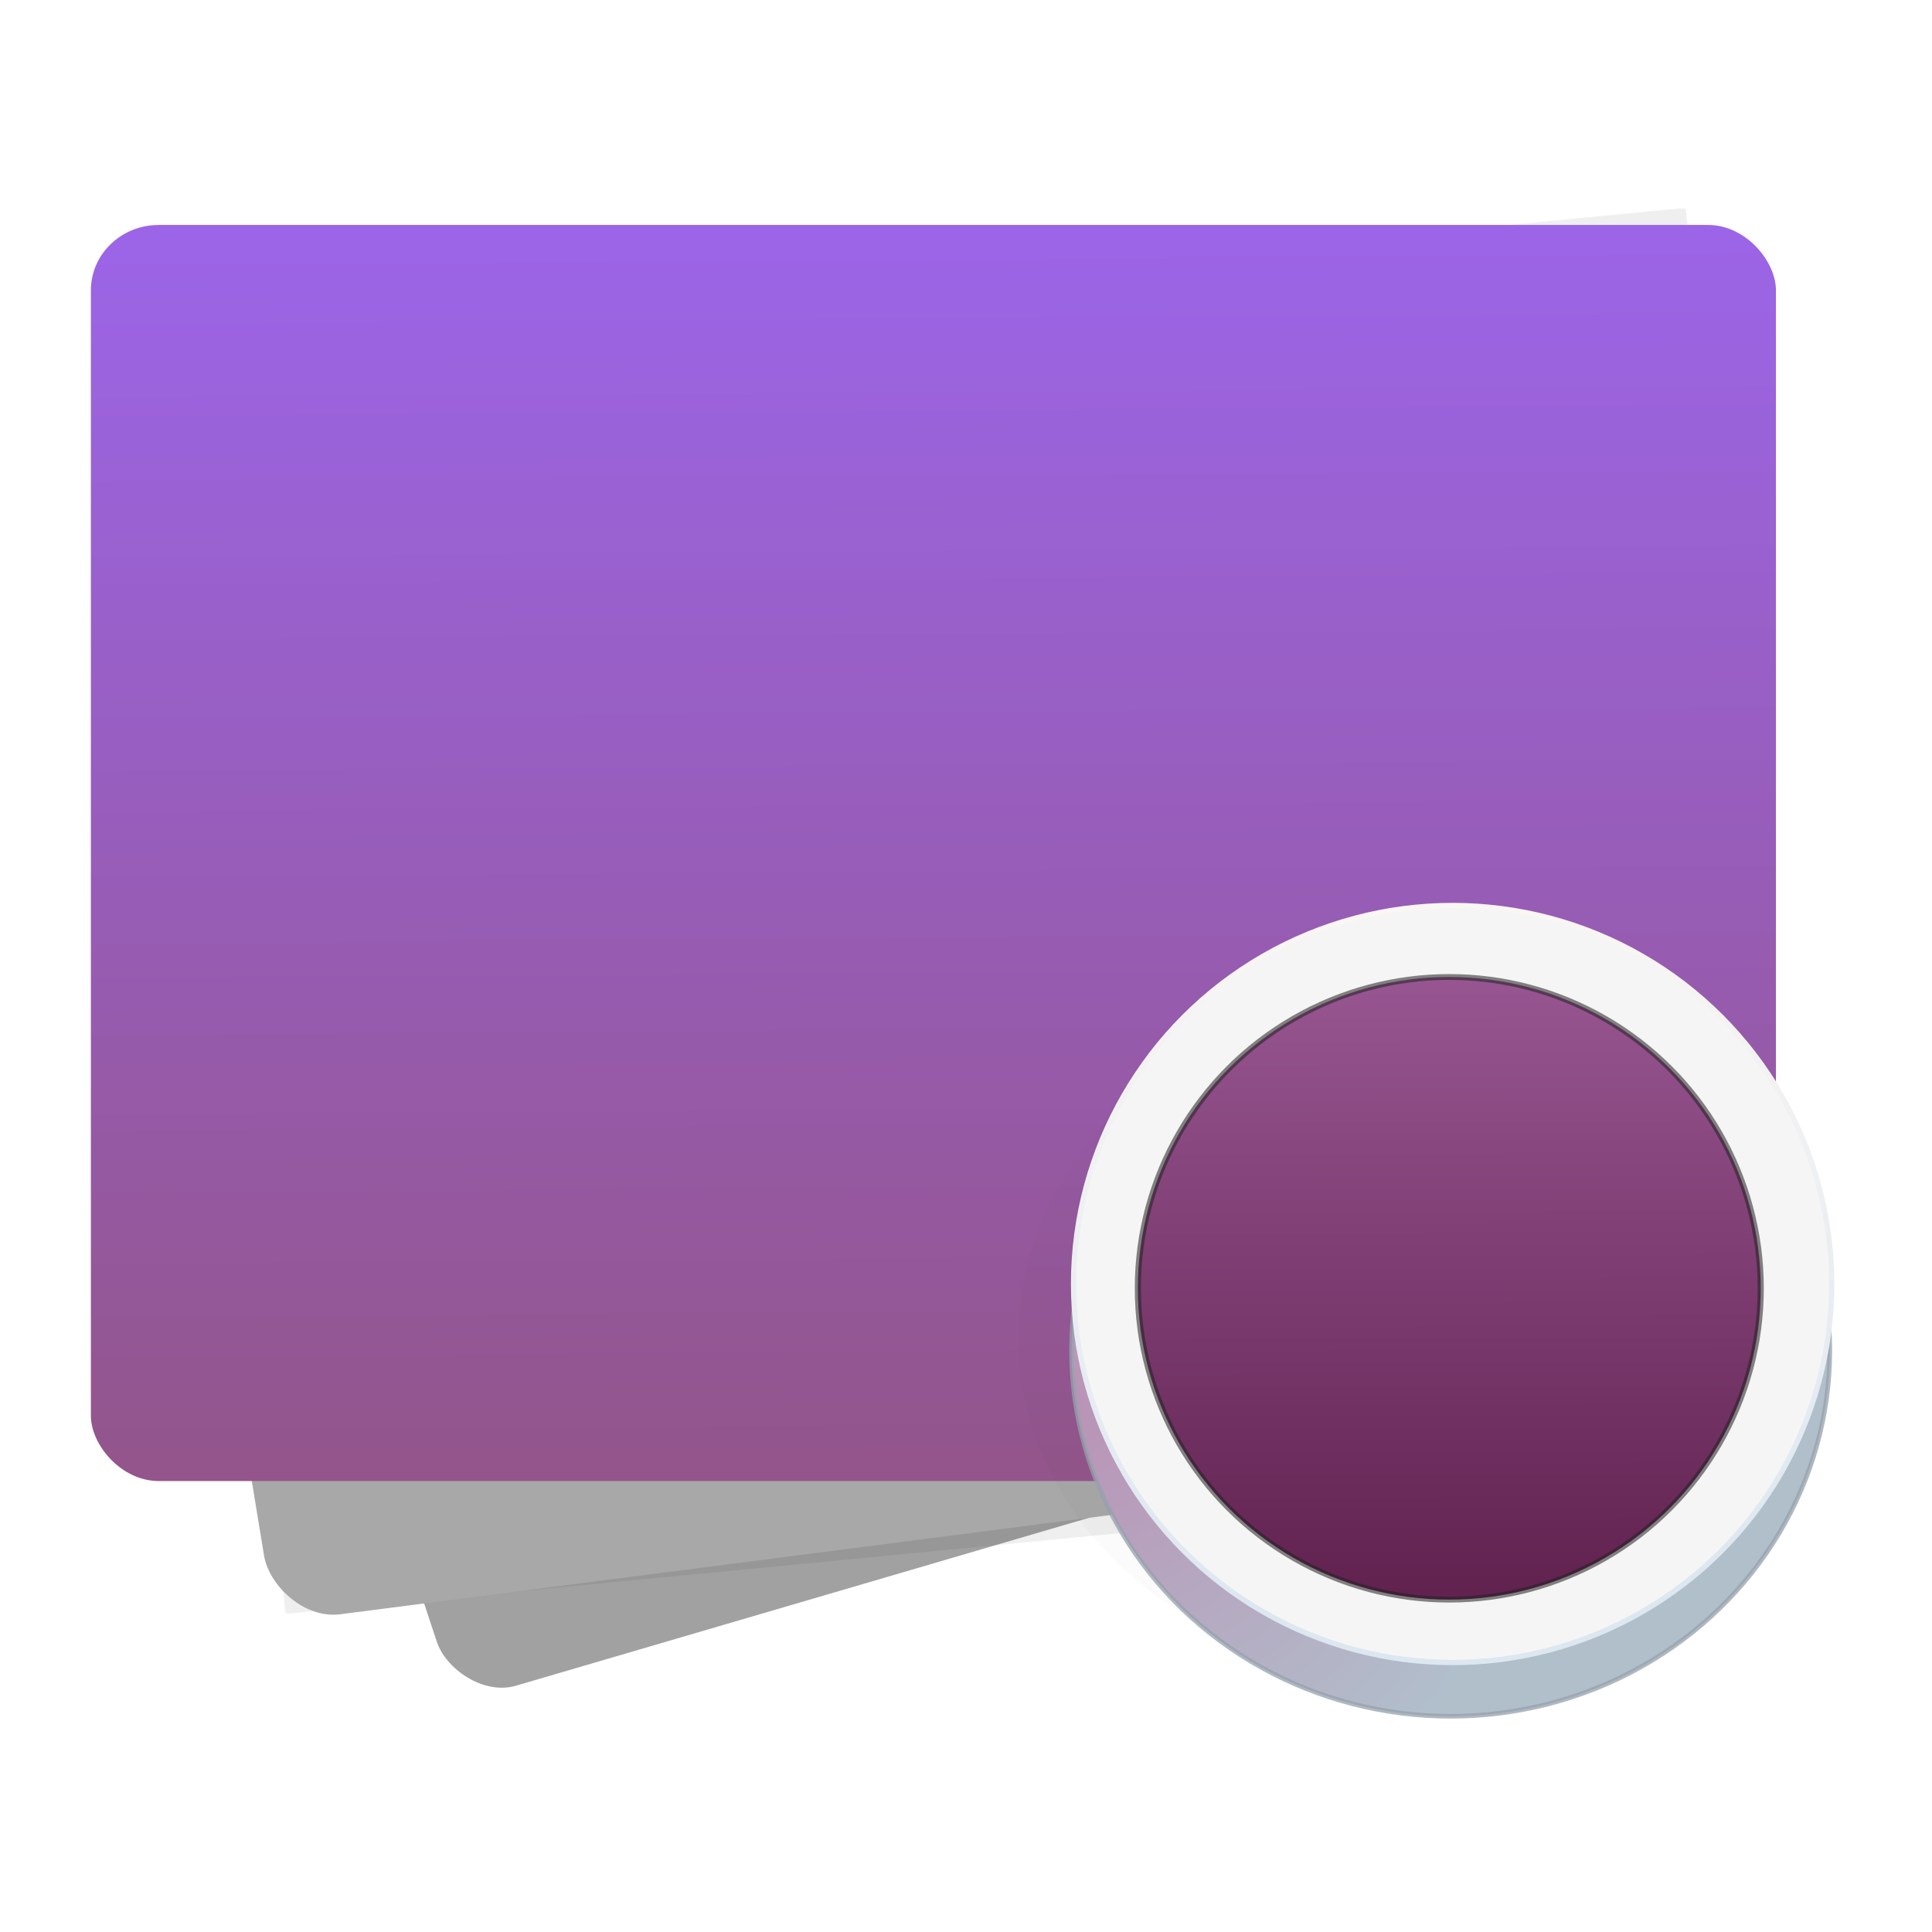 <svg xmlns="http://www.w3.org/2000/svg" xmlns:svg="http://www.w3.org/2000/svg" xmlns:xlink="http://www.w3.org/1999/xlink" id="svg2" width="96" height="96" version="1.1" viewBox="0 0 96 96"><defs id="defs4"><linearGradient id="linearGradient4500"><stop style="stop-color:#171721;stop-opacity:1" id="stop4502" offset="0"/><stop style="stop-color:#0e0f14;stop-opacity:1" id="stop4504" offset="1"/></linearGradient><linearGradient id="linearGradient4531" x1="67.942" x2="67.847" y1="1012.355" y2="963.07" gradientUnits="userSpaceOnUse" xlink:href="#linearGradient4500"/><linearGradient id="linearGradient5701-5" x1="38.851" x2="34.131" y1="41.608" y2="37.81" gradientUnits="userSpaceOnUse" xlink:href="#linearGradient6455-7-3-3-2"/><linearGradient id="linearGradient6455-7-3-3-2"><stop style="stop-color:#fbac9b;stop-opacity:1" id="stop6457-5-1-10-5" offset="0"/><stop style="stop-color:#fcfafc;stop-opacity:1" id="stop6459-8-9-7-0" offset="1"/></linearGradient><linearGradient id="linearGradient5699-5" x1="38.851" x2="34.131" y1="41.608" y2="37.81" gradientUnits="userSpaceOnUse" xlink:href="#linearGradient6413-0-0-0-9"/><linearGradient id="linearGradient6413-0-0-0-9"><stop style="stop-color:#feffff;stop-opacity:1" id="stop6415-1-7-3-8" offset="0"/><stop style="stop-color:#fe70ca;stop-opacity:1" id="stop6417-4-9-2-3" offset="1"/></linearGradient><radialGradient id="radialGradient5697-4" cx="36.491" cy="39.709" r="3.159" fx="36.491" fy="39.709" gradientUnits="userSpaceOnUse" xlink:href="#linearGradient6303-33-0-2-0-0"/><linearGradient id="linearGradient6303-33-0-2-0-0"><stop style="stop-color:#fff;stop-opacity:1" id="stop6305-1-0-2-0-2" offset="0"/><stop style="stop-color:#fff;stop-opacity:0" id="stop6307-5-0-6-1-8" offset="1"/></linearGradient><radialGradient id="radialGradient5695-8" cx="36.491" cy="39.709" r="3.159" fx="36.491" fy="39.709" gradientUnits="userSpaceOnUse" xlink:href="#linearGradient6303-33-0-2-0-0"/><radialGradient id="radialGradient5693-2" cx="36.491" cy="39.709" r="3.159" fx="36.491" fy="39.709" gradientUnits="userSpaceOnUse" xlink:href="#linearGradient6303-33-0-2-0-0"/><radialGradient id="radialGradient5691-8" cx="32.373" cy="31.405" r="3.857" fx="32.373" fy="31.405" gradientTransform="matrix(2.066,0,0,2.066,-34.525,-33.493)" gradientUnits="userSpaceOnUse" xlink:href="#linearGradient6088-6-1-0-06-8"/><linearGradient id="linearGradient6088-6-1-0-06-8"><stop style="stop-color:#ff54d2;stop-opacity:0" id="stop6090-2-0-4-9-4" offset="0"/><stop style="stop-color:#ff54d2;stop-opacity:0" id="stop6257-4-6-1-76-0" offset=".324"/><stop style="stop-color:#ff54d2;stop-opacity:.252" id="stop6255-3-6-7-23-8" offset=".561"/><stop style="stop-color:#ff54d2;stop-opacity:.478" id="stop6092-9-6-8-9-2" offset="1"/></linearGradient><radialGradient id="radialGradient5689-3" cx="32.373" cy="31.405" r="3.857" fx="32.373" fy="31.405" gradientTransform="matrix(2.068,0.554,-0.535,1.996,-17.766,-49.217)" gradientUnits="userSpaceOnUse" xlink:href="#linearGradient6191-8-3-4-5-4"/><linearGradient id="linearGradient6191-8-3-4-5-4"><stop style="stop-color:#fff;stop-opacity:0" id="stop6193-75-7-6-4-2" offset="0"/><stop style="stop-color:#fff;stop-opacity:0" id="stop6197-3-4-1-4-8" offset=".405"/><stop style="stop-color:#fff;stop-opacity:.478" id="stop6195-7-2-5-7-8" offset="1"/></linearGradient><radialGradient id="radialGradient5687-9" cx="32.373" cy="31.405" r="3.857" fx="32.373" fy="31.405" gradientTransform="matrix(2.068,0.554,-0.535,1.996,-17.766,-49.217)" gradientUnits="userSpaceOnUse" xlink:href="#linearGradient6191-8-3-4-5-4"/><radialGradient id="radialGradient5685-6" cx="32.373" cy="31.405" r="3.857" fx="32.373" fy="31.405" gradientTransform="matrix(2.068,0.554,-0.535,1.996,-17.766,-49.217)" gradientUnits="userSpaceOnUse" xlink:href="#linearGradient6191-8-3-4-5-4"/><linearGradient id="linearGradient5713-5" x1="68.313" x2="68.313" y1="52.925" y2="65.922" gradientTransform="matrix(0.054,0,0,0.041,32.383,32.929)" gradientUnits="userSpaceOnUse" xlink:href="#linearGradient6303-33-0-2-0-0"/><linearGradient id="linearGradient5735-1" x1="92.696" x2="92.696" y1="16.555" y2="48.984" gradientUnits="userSpaceOnUse" xlink:href="#linearGradient4316-4-6-6-4-5-1"/><linearGradient id="linearGradient4316-4-6-6-4-5-1"><stop style="stop-color:#fff;stop-opacity:1" id="stop4318-4-4-6-5-3-0" offset="0"/><stop style="stop-color:#fff;stop-opacity:.235" id="stop4320-2-2-6-59-35-1" offset=".338"/><stop style="stop-color:#fff;stop-opacity:.157" id="stop4322-4-5-5-0-1-8" offset=".62"/><stop style="stop-color:#fff;stop-opacity:.392" id="stop4324-4-1-5-5-42-0" offset="1"/></linearGradient><radialGradient id="radialGradient5679-1" cx="32.373" cy="31.405" r="3.857" fx="32.373" fy="31.405" gradientTransform="matrix(2.066,0,0,2.066,-34.525,-33.493)" gradientUnits="userSpaceOnUse" xlink:href="#linearGradient6088-74-4-8-8"/><linearGradient id="linearGradient6088-74-4-8-8"><stop style="stop-color:#ff54d2;stop-opacity:0" id="stop6090-5-66-7-7" offset="0"/><stop style="stop-color:#f62b68;stop-opacity:1" id="stop6257-5-4-6-4" offset=".324"/><stop style="stop-color:#ff0105;stop-opacity:1" id="stop6255-6-7-9-7" offset=".561"/><stop style="stop-color:#ff54d2;stop-opacity:.478" id="stop6092-0-22-2-1" offset="1"/></linearGradient><radialGradient id="radialGradient5720-8" cx="95.838" cy="95.388" r="9.498" fx="95.838" fy="95.388" gradientTransform="matrix(0.196,-2.9157311e-8,2.7395628e-8,0.184,17.229,18.403)" gradientUnits="userSpaceOnUse" xlink:href="#linearGradient4278-3-5-5-9"/><linearGradient id="linearGradient4278-3-5-5-9"><stop style="stop-color:#000;stop-opacity:0" id="stop4280-6-90-6-3" offset="0"/><stop style="stop-color:#000;stop-opacity:0" id="stop4286-1-9-5-7" offset=".5"/><stop style="stop-color:#000;stop-opacity:1" id="stop4282-24-4-0-5" offset="1"/></linearGradient><radialGradient id="radialGradient5723-3" cx="23.896" cy="3.99" r="20.397" gradientTransform="matrix(0,0.234,-0.309,0,37.234,28.25)" gradientUnits="userSpaceOnUse" xlink:href="#linearGradient2867-449-88-871-390-598-476-591-434-148-57-177-691-4-22-1-2"/><linearGradient id="linearGradient2867-449-88-871-390-598-476-591-434-148-57-177-691-4-22-1-2"><stop style="stop-color:#612f91;stop-opacity:1" id="stop7191-4-6-8-8" offset="0"/><stop style="stop-color:#1a4aa2;stop-opacity:1" id="stop7197-2-8-6-5" offset="1"/></linearGradient><linearGradient id="linearGradient5726-9" x1="7.078" x2="7.078" y1="3.082" y2="45.369" gradientTransform="matrix(0.098,0,0,0.098,33.643,33.643)" gradientUnits="userSpaceOnUse" xlink:href="#linearGradient3087-408-5-3-7-9"/><linearGradient id="linearGradient3087-408-5-3-7-9" x1="7.078" x2="7.078" y1="3.082" y2="45.369" gradientTransform="matrix(0.221,0,0,0.221,6.693,6.693)" gradientUnits="userSpaceOnUse"><stop style="stop-color:#170418;stop-opacity:1" id="stop7201-5-71-3-5" offset="0"/><stop style="stop-color:#50386b;stop-opacity:1" id="stop7203-2-8-8-5" offset="1"/></linearGradient><radialGradient id="radialGradient5731-0" cx="32" cy="21.239" r="10.498" fx="32" fy="21.239" gradientTransform="matrix(0,0.673,-1.551,0,68.944,10.851)" gradientUnits="userSpaceOnUse" xlink:href="#linearGradient6042-1-7-8-8"/><linearGradient id="linearGradient6042-1-7-8-8"><stop style="stop-color:#07132d;stop-opacity:1" id="stop6044-9-6-3-6" offset="0"/><stop style="stop-color:#425479;stop-opacity:1" id="stop6046-9-5-1-2" offset="1"/></linearGradient><radialGradient id="radialGradient5441-6" cx="91.35" cy="16.448" r="15.639" fx="91.35" fy="16.448" gradientTransform="matrix(0,1.98,-1.98,0,123.923,-164.462)" gradientUnits="userSpaceOnUse" xlink:href="#linearGradient4507-6-5-9-8"/><linearGradient id="linearGradient4507-6-5-9-8"><stop style="stop-color:#2d3955;stop-opacity:1" id="stop4509-3-8-8-5" offset="0"/><stop style="stop-color:#2b3853;stop-opacity:1" id="stop5959-4-45-4-7" offset=".725"/><stop style="stop-color:#192640;stop-opacity:1" id="stop5961-1-7-2-5" offset=".75"/><stop style="stop-color:#08142e;stop-opacity:1" id="stop4511-1-0-8-9" offset="1"/></linearGradient><linearGradient id="linearGradient5407-1" x1="91.566" x2="91.566" y1="16.543" y2="48.631" gradientUnits="userSpaceOnUse" xlink:href="#linearGradient4220-7-2-0-5"/><linearGradient id="linearGradient4220-7-2-0-5"><stop style="stop-color:#7a8498;stop-opacity:1" id="stop4222-7-5-5-4" offset="0"/><stop style="stop-color:#34405c;stop-opacity:1" id="stop4224-0-5-2-0" offset="1"/></linearGradient><linearGradient id="linearGradient5397-1" x1="51.2" x2="51.2" y1="8.114" y2="56.115" gradientTransform="matrix(0.375,0,0,0.375,16.757,24)" gradientUnits="userSpaceOnUse" xlink:href="#linearGradient4164-9-2-4"/><linearGradient id="linearGradient4164-9-2-4"><stop style="stop-color:#b6b6b6;stop-opacity:1" id="stop4166-3-2-5" offset="0"/><stop style="stop-color:#a4a4a4;stop-opacity:1" id="stop4216-6-7-6" offset=".331"/><stop style="stop-color:#c5c5c5;stop-opacity:1" id="stop4168-0-3-8" offset="1"/></linearGradient><linearGradient id="linearGradient5400-4" x1="71.204" x2="71.204" y1="15.369" y2="40.496" gradientTransform="matrix(0.788,0,0,0.788,-20.858,14.048)" gradientUnits="userSpaceOnUse" xlink:href="#linearGradient4806-2-9-2"/><linearGradient id="linearGradient4806-2-9-2"><stop style="stop-color:#fff;stop-opacity:1" id="stop4808-4-6-7" offset="0"/><stop style="stop-color:#fff;stop-opacity:.235" id="stop4810-0-9-3" offset=".424"/><stop style="stop-color:#fff;stop-opacity:.157" id="stop4812-8-7-9" offset=".821"/><stop style="stop-color:#fff;stop-opacity:.392" id="stop4814-0-7-4" offset="1"/></linearGradient><radialGradient id="radialGradient6657" cx="23.896" cy="3.99" r="20.397" fx="23.896" fy="3.99" gradientTransform="matrix(0,1.479,-1.953,0,43.792,-10.071)" gradientUnits="userSpaceOnUse" xlink:href="#radialGradient3093-0-3-6-6-0-8"/><radialGradient id="radialGradient3093-0-3-6-6-0-8" cx="23.896" cy="3.99" r="20.397" gradientTransform="matrix(0,1.232,-1.626,0,18.487,-28.722)" gradientUnits="userSpaceOnUse"><stop style="stop-color:#fff;stop-opacity:1" id="stop3244-9-33-7-0-9-5-0" offset="0"/><stop style="stop-color:#ddd;stop-opacity:1" id="stop3246-3-5-0-8-5-0-0" offset=".262"/><stop style="stop-color:#abacae;stop-opacity:1" id="stop3248-1-7-8-8-1-0-6" offset=".661"/><stop style="stop-color:#89898b;stop-opacity:1" id="stop3250-9-3-0-5-1-2-1" offset="1"/></radialGradient><radialGradient id="radialGradient3169-1" cx="62.625" cy="4.625" r="10.625" gradientTransform="matrix(0.941,0,0,0.235,-22.941,44.412)" gradientUnits="userSpaceOnUse" xlink:href="#radialGradient3109-3"/><radialGradient id="radialGradient3109-3" cx="62.625" cy="4.625" r="10.625" gradientTransform="matrix(1.129,0,0,0.282,-58.729,19.694)" gradientUnits="userSpaceOnUse"><stop style="stop-color:#000;stop-opacity:1" id="stop8840-3-7" offset="0"/><stop style="stop-color:#000;stop-opacity:0" id="stop8842-5-0" offset="1"/></radialGradient><linearGradient id="linearGradient6598-5" x1="-184.924" x2="-175.253" y1="113.979" y2="88.801" gradientTransform="matrix(0.151,0,0,0.152,40.329,20.187)" gradientUnits="userSpaceOnUse" xlink:href="#linearGradient4574-39-1"/><linearGradient id="linearGradient4574-39-1"><stop style="stop-color:#7a0f01;stop-opacity:1" id="stop4576-75-8" offset="0"/><stop style="stop-color:#d31807;stop-opacity:1" id="stop4578-96-3" offset="1"/></linearGradient><linearGradient id="linearGradient4478-4-9" x1="-211.289" x2="-208.497" y1="88.75" y2="75.191" gradientUnits="userSpaceOnUse" xlink:href="#linearGradient4470-86-9"/><linearGradient id="linearGradient4470-86-9"><stop style="stop-color:#ec4502;stop-opacity:1" id="stop4472-0-4" offset="0"/><stop style="stop-color:#fe7617;stop-opacity:1" id="stop4474-9-9" offset="1"/></linearGradient><linearGradient id="linearGradient6785" x1="-107.456" x2="-107.456" y1="-37.385" y2="38.561" gradientTransform="matrix(0.237,0,0,0.239,54.815,17.242)" gradientUnits="userSpaceOnUse" xlink:href="#linearGradient3871-6-7"/><linearGradient id="linearGradient3871-6-7"><stop style="stop-color:#0b85e9;stop-opacity:1" id="stop3873-3-2" offset="0"/><stop style="stop-color:#69d1ef;stop-opacity:1" id="stop3875-4-0" offset="1"/></linearGradient><linearGradient id="linearGradient6790" x1="-96.557" x2="-96.557" y1="110.925" y2="39.992" gradientTransform="matrix(0.237,0,0,0.239,54.815,17.242)" gradientUnits="userSpaceOnUse" xlink:href="#linearGradient3825-5-8-9"/><linearGradient id="linearGradient3825-5-8-9"><stop style="stop-color:#e89c42;stop-opacity:1" id="stop3827-2-3-55" offset="0"/><stop style="stop-color:#faca67;stop-opacity:1" id="stop3829-5-0-1" offset="1"/></linearGradient><linearGradient id="linearGradient3174-3" x1="24" x2="24" y1="5.564" y2="43" gradientTransform="matrix(1.054,0,0,0.838,-1.297,5.892)" gradientUnits="userSpaceOnUse" xlink:href="#linearGradient3977-7-61"/><linearGradient id="linearGradient3977-7-61"><stop style="stop-color:#fff;stop-opacity:1" id="stop3979-6-49" offset="0"/><stop style="stop-color:#fff;stop-opacity:.235" id="stop3981-3-78" offset=".036"/><stop style="stop-color:#fff;stop-opacity:.157" id="stop3983-8-86" offset=".951"/><stop style="stop-color:#fff;stop-opacity:.392" id="stop3985-2-07" offset="1"/></linearGradient><linearGradient id="linearGradient3182-6" x1="25.132" x2="25.132" y1=".985" y2="47.013" gradientTransform="matrix(1.143,0,0,0.695,-3.429,8.246)" gradientUnits="userSpaceOnUse" xlink:href="#linearGradient3600-9-51"/><linearGradient id="linearGradient3600-9-51"><stop style="stop-color:#f4f4f4;stop-opacity:1" id="stop3602-0-0" offset="0"/><stop style="stop-color:#dbdbdb;stop-opacity:1" id="stop3604-9-04" offset="1"/></linearGradient><linearGradient id="linearGradient3185-6" x1="-76.835" x2="-76.844" y1="6.681" y2="52.888" gradientTransform="matrix(0.997,5.6082336e-4,2.043022e-4,0.717,121.087,4.843)" gradientUnits="userSpaceOnUse" xlink:href="#linearGradient4623-7-15"/><linearGradient id="linearGradient4623-7-15"><stop style="stop-color:#000;stop-opacity:.271" id="stop4625-3-7" offset="0"/><stop style="stop-color:#000;stop-opacity:.368" id="stop4627-1-42" offset="1"/></linearGradient><linearGradient id="linearGradient3188-3" x1="24" x2="24" y1="5.564" y2="43" gradientTransform="matrix(0.994,0.265,-0.209,0.775,5.163,-0.968)" gradientUnits="userSpaceOnUse" xlink:href="#linearGradient3977-7-61"/><linearGradient id="linearGradient3192-0" x1="25.132" x2="25.132" y1=".985" y2="47.013" gradientTransform="matrix(1.079,0.288,-0.174,0.645,2.543,0.63)" gradientUnits="userSpaceOnUse" xlink:href="#linearGradient3600-9-51"/><linearGradient id="linearGradient3195-4" x1="-76.835" x2="-76.844" y1="6.681" y2="52.888" gradientTransform="matrix(0.942,0.252,-0.179,0.666,121.044,28.818)" gradientUnits="userSpaceOnUse" xlink:href="#linearGradient4623-7-15"/><radialGradient id="radialGradient3814" cx="19.534" cy="40.43" r="23.93" fx="19.534" fy="40.43" gradientTransform="matrix(0.927,0,0,0.063,4.098,40.466)" gradientUnits="userSpaceOnUse" xlink:href="#linearGradient4623-7-15"/><filter id="filter4604" style="color-interpolation-filters:sRGB"/><filter id="filter4606" style="color-interpolation-filters:sRGB"><feBlend id="feBlend4608" in2="SourceGraphic" mode="normal"/></filter><linearGradient id="linearGradient4451"><stop style="stop-color:#dde7f0;stop-opacity:1" id="stop4453" offset="0"/><stop style="stop-color:#faf6f3;stop-opacity:1" id="stop4455" offset="1"/></linearGradient><linearGradient id="linearGradient4545"><stop style="stop-color:#3d3d3d;stop-opacity:0" id="stop4547" offset="0"/><stop style="stop-color:#373d40;stop-opacity:.599" id="stop4551" offset="1"/></linearGradient><linearGradient id="linearGradient3924-1"><stop style="stop-color:#fff;stop-opacity:1" id="stop3926-3" offset="0"/><stop style="stop-color:#fff;stop-opacity:.235" id="stop3928-91" offset=".063"/><stop style="stop-color:#fff;stop-opacity:.157" id="stop3930-6" offset=".951"/><stop style="stop-color:#fff;stop-opacity:.392" id="stop3932-6" offset="1"/></linearGradient><linearGradient id="linearGradient27416-1-2-2"><stop style="stop-color:#55c1ec;stop-opacity:1" id="stop27420-2-0-2" offset="0"/><stop style="stop-color:#3689e6;stop-opacity:1" id="stop27422-3-5-1" offset="1"/></linearGradient><linearGradient id="linearGradient4632-92-3-0-8-1-6"><stop style="stop-color:#fafafa;stop-opacity:1" id="stop4634-68-8-0-2-9-1" offset="0"/><stop style="stop-color:#e1e1e1;stop-opacity:1" id="stop4636-8-21-7-1-4-9" offset="1"/></linearGradient><radialGradient id="radialGradient3013" cx="4.993" cy="43.5" r="2.5" fx="4.993" fy="43.5" gradientTransform="matrix(2.004,0,0,1.4,27.988,-17.4)" gradientUnits="userSpaceOnUse" xlink:href="#linearGradient3688-166-749"/><linearGradient id="linearGradient3688-166-749"><stop style="stop-color:#181818;stop-opacity:1" id="stop2883" offset="0"/><stop style="stop-color:#181818;stop-opacity:0" id="stop2885" offset="1"/></linearGradient><radialGradient id="radialGradient3015" cx="4.993" cy="43.5" r="2.5" fx="4.993" fy="43.5" gradientTransform="matrix(2.004,0,0,1.4,-20.012,-104.4)" gradientUnits="userSpaceOnUse" xlink:href="#linearGradient3688-166-749"/><linearGradient id="linearGradient3702-501-757"><stop style="stop-color:#181818;stop-opacity:0" id="stop2895" offset="0"/><stop style="stop-color:#181818;stop-opacity:1" id="stop2897" offset=".5"/><stop style="stop-color:#181818;stop-opacity:0" id="stop2899" offset="1"/></linearGradient><linearGradient id="linearGradient4387" x1="25.058" x2="25.058" y1="47.028" y2="39.999" gradientUnits="userSpaceOnUse" xlink:href="#linearGradient3702-501-757"/><linearGradient id="linearGradient4011-9-9-70-61-7"><stop style="stop-color:#fff;stop-opacity:1" id="stop4013-5-4-3-8-3" offset="0"/><stop id="stop4015-1-5-70-9-5" offset=".508" style="stop-color:#fff;stop-opacity:.235"/><stop style="stop-color:#fff;stop-opacity:.157" id="stop4017-7-0-13-0-1" offset=".835"/><stop style="stop-color:#fff;stop-opacity:.392" id="stop4019-1-12-7-0-7" offset="1"/></linearGradient><linearGradient id="linearGradient4215-8-4-07-7"><stop id="stop4217-1-2-1-2" offset="0" style="stop-color:#e9e9e9;stop-opacity:1"/><stop id="stop4219-3-4-0-96" offset="1" style="stop-color:#fff;stop-opacity:1"/></linearGradient><radialGradient id="radialGradient3339-1-4" cx="4.993" cy="43.5" r="2.5" fx="4.993" fy="43.5" gradientTransform="matrix(2.004,0,0,1.4,-20.012,-104.4)" gradientUnits="userSpaceOnUse" xlink:href="#linearGradient3688-166-749"/><radialGradient id="radialGradient3337-2-2" cx="4.993" cy="43.5" r="2.5" fx="4.993" fy="43.5" gradientTransform="matrix(2.004,0,0,1.4,27.988,-17.4)" gradientUnits="userSpaceOnUse" xlink:href="#linearGradient3688-166-749"/><linearGradient id="linearGradient3818" x1="30.271" x2="30.271" y1="10.029" y2="55.053" gradientTransform="matrix(1.111,0,0,1.25,-96.573,-8.818)" gradientUnits="userSpaceOnUse" xlink:href="#linearGradient27416-1-2-2"/><linearGradient id="linearGradient3822" x1="24" x2="24" y1="5" y2="43" gradientTransform="matrix(1.432,0,0,1.436,-95.395,-3.289)" gradientUnits="userSpaceOnUse" xlink:href="#linearGradient3924-1"/><radialGradient id="radialGradient3826" cx="32" cy="4.342" r="27.5" fx="32" fy="4.342" gradientTransform="matrix(1.0056172e-8,2.31,-2.31,1.0056172e-8,-50.986,-69.904)" gradientUnits="userSpaceOnUse" xlink:href="#linearGradient4632-92-3-0-8-1-6"/><linearGradient id="linearGradient4722"><stop style="stop-color:#f8917e;stop-opacity:1" id="stop4724" offset="0"/><stop style="stop-color:#f60;stop-opacity:1" id="stop4728" offset="1"/></linearGradient><linearGradient id="linearGradient4168"><stop id="stop4170" offset="0" style="stop-color:#f8b17e;stop-opacity:1"/><stop id="stop4172" offset=".232" style="stop-color:#e35d4f;stop-opacity:1"/><stop id="stop4174" offset=".591" style="stop-color:#c6262e;stop-opacity:1"/><stop id="stop4176" offset="1" style="stop-color:#690b54;stop-opacity:1"/></linearGradient><linearGradient id="linearGradient3957"><stop id="stop3959" offset="0" style="stop-color:#fff;stop-opacity:1"/><stop id="stop3961" offset="1" style="stop-color:#c1c1c1;stop-opacity:1"/></linearGradient><linearGradient id="linearGradient2867-449-88-871-390-598-476-591-434-148-57-177-3-8"><stop id="stop3750-8-9" offset="0" style="stop-color:#90dbec;stop-opacity:1"/><stop id="stop3752-3-2" offset=".262" style="stop-color:#42baea;stop-opacity:1"/><stop id="stop3754-7-2" offset=".705" style="stop-color:#3689e6;stop-opacity:1"/><stop id="stop3756-9-3" offset="1" style="stop-color:#2b63a0;stop-opacity:1"/></linearGradient><linearGradient id="linearGradient3820-7-2-1"><stop id="stop3822-2-6-3" offset="0" style="stop-color:#3d3d3d;stop-opacity:1"/><stop id="stop3864-8-7-7" offset=".5" style="stop-color:#686868;stop-opacity:.498"/><stop id="stop3824-1-2-5" offset="1" style="stop-color:#686868;stop-opacity:0"/></linearGradient><linearGradient id="linearGradient3012" x1="71.204" x2="71.204" y1="6.238" y2="44.341" gradientTransform="matrix(1.054,0,0,1.054,-51.611,-2.728)" gradientUnits="userSpaceOnUse" xlink:href="#linearGradient4011-9-9-70-61-7"/><radialGradient id="radialGradient3015-1" cx="3.972" cy="8.45" r="20" fx="3.972" fy="8.45" gradientTransform="matrix(0,2.499,-2.643,-6.8014435e-8,46.337,-12.18)" gradientUnits="userSpaceOnUse" xlink:href="#linearGradient2867-449-88-871-390-598-476-591-434-148-57-177-3-8"/><radialGradient id="radialGradient3018" cx="99.157" cy="186.171" r="62.769" fx="99.157" fy="186.171" gradientTransform="matrix(0.35,0,0,0.322,-11.361,-34.129)" gradientUnits="userSpaceOnUse" xlink:href="#linearGradient3820-7-2-1"/><linearGradient id="linearGradient3951" x1="27.925" x2="33.448" y1="15.149" y2="22.986" gradientTransform="matrix(0.999,-0.043,0.043,0.999,19.058,5.814)" gradientUnits="userSpaceOnUse" xlink:href="#linearGradient4168"/><linearGradient id="linearGradient3963" x1="24" x2="24" y1="22" y2="26" gradientUnits="userSpaceOnUse" xlink:href="#linearGradient3957"/><linearGradient id="linearGradient3963-7" x1="21.014" x2="22.806" y1="25.434" y2="27.344" gradientTransform="translate(14.202,2.769)" gradientUnits="userSpaceOnUse" xlink:href="#linearGradient3957"/><linearGradient id="linearGradient3951-4" x1="27.925" x2="33.448" y1="15.149" y2="22.986" gradientTransform="matrix(-0.019,1,1,0.019,0.456,-0.549)" gradientUnits="userSpaceOnUse" xlink:href="#linearGradient4168"/><linearGradient id="linearGradient3951-2" x1="27.925" x2="33.448" y1="15.149" y2="22.986" gradientTransform="matrix(0.86,-0.041,0.037,0.95,2.719,2.181)" gradientUnits="userSpaceOnUse" xlink:href="#linearGradient4168"/><linearGradient id="linearGradient3951-2-1" x1="27.925" x2="31.188" y1="15.149" y2="19.78" gradientTransform="matrix(0.861,-4.9307323e-4,-0.008,0.951,3.244,1.917)" gradientUnits="userSpaceOnUse" xlink:href="#linearGradient4722"/><linearGradient id="linearGradient3951-2-1-1" x1="27.925" x2="31.188" y1="15.149" y2="19.78" gradientTransform="matrix(0.861,-4.9307323e-4,-0.008,0.951,51.309,26.573)" gradientUnits="userSpaceOnUse" xlink:href="#linearGradient4722"/><linearGradient id="linearGradient3951-2-1-1-4" x1="27.925" x2="31.188" y1="15.149" y2="19.78" gradientTransform="matrix(0.691,-3.8913626e-4,-0.006,0.751,7.323,6.143)" gradientUnits="userSpaceOnUse" xlink:href="#linearGradient4722"/><linearGradient id="linearGradient3698" x1="16.117" x2="16.117" y1="21.119" y2="10.998" gradientUnits="userSpaceOnUse" xlink:href="#linearGradient6303-33-0-2-0-0"/><linearGradient id="linearGradient3688" x1="15.321" x2="15.321" y1="3" y2="29.045" gradientUnits="userSpaceOnUse" xlink:href="#linearGradient6303-33-0-2-0-0"/><linearGradient id="linearGradient2836" x1="86.133" x2="84.639" y1="105.105" y2="20.895" gradientTransform="matrix(0.204,0,0,0.204,2.925,3.129)" gradientUnits="userSpaceOnUse" xlink:href="#linearGradient5128"/><linearGradient id="linearGradient5128"><stop id="stop5130" offset="0" style="stop-color:#fff;stop-opacity:1"/><stop id="stop5132" offset="1" style="stop-color:#959595;stop-opacity:1"/></linearGradient><linearGradient id="linearGradient2840" x1="32.036" x2="32.036" y1="19" y2="47.012" gradientTransform="translate(-15,-17)" gradientUnits="userSpaceOnUse" xlink:href="#linearGradient5128"/><linearGradient id="linearGradient3309" x1="63.999" x2="63.999" y1="3.1" y2="122.899" gradientUnits="userSpaceOnUse"><stop id="stop3311" offset="0" style="stop-color:#f6f6f6;stop-opacity:1"/><stop id="stop3313" offset="1" style="stop-color:#d2d2d2;stop-opacity:1"/></linearGradient><linearGradient id="linearGradient2842" x1="25.923" x2="25.923" y1="19" y2="47.045" gradientTransform="translate(-15,-17)" gradientUnits="userSpaceOnUse" xlink:href="#linearGradient3397"/><linearGradient id="linearGradient3397"><stop id="stop3399" offset="0" style="stop-color:#aaa;stop-opacity:1"/><stop id="stop3401" offset="1" style="stop-color:#8c8c8c;stop-opacity:1"/></linearGradient><radialGradient id="radialGradient3751" cx="6.703" cy="73.616" r="7.228" fx="6.703" fy="73.616" gradientTransform="matrix(2.213,0,0,0.484,1.164,-7.145)" gradientUnits="userSpaceOnUse" xlink:href="#linearGradient4623-7-15"/><linearGradient id="linearGradient2840-5" x1="32.036" x2="32.036" y1="19" y2="47.012" gradientTransform="translate(-0.17,13.955)" gradientUnits="userSpaceOnUse" xlink:href="#linearGradient5128"/><linearGradient id="linearGradient2842-7" x1="25.923" x2="25.923" y1="19" y2="47.045" gradientTransform="translate(14.91,25.376)" gradientUnits="userSpaceOnUse" xlink:href="#linearGradient3397"/><linearGradient id="linearGradient2836-6" x1="86.133" x2="84.639" y1="105.105" y2="20.895" gradientTransform="matrix(0.211,0,0,0.203,17.383,31.616)" gradientUnits="userSpaceOnUse" xlink:href="#linearGradient5128"/><linearGradient id="linearGradient5114" x1="67.942" x2="67.847" y1="1012.355" y2="963.07" gradientUnits="userSpaceOnUse" xlink:href="#linearGradient4500"/><linearGradient id="linearGradient4413"><stop style="stop-color:#93558b;stop-opacity:1" id="stop4415" offset="0"/><stop style="stop-color:#9c65ea;stop-opacity:1" id="stop4417" offset="1"/></linearGradient><linearGradient id="linearGradient4405"><stop style="stop-color:#ba92b6;stop-opacity:1" id="stop4407" offset="0"/><stop style="stop-color:#b1bfcb;stop-opacity:1" id="stop4409" offset="1"/></linearGradient><linearGradient id="linearGradient4397"><stop style="stop-color:#5f204d;stop-opacity:1" id="stop4399" offset="0"/><stop style="stop-color:#975691;stop-opacity:1" id="stop4401" offset="1"/></linearGradient><radialGradient id="radialGradient5697-4-9" cx="36.491" cy="39.709" r="3.159" fx="36.491" fy="39.709" gradientUnits="userSpaceOnUse" xlink:href="#linearGradient6303-33-0-2-0-0"/><radialGradient id="radialGradient5695-8-7" cx="36.491" cy="39.709" r="3.159" fx="36.491" fy="39.709" gradientUnits="userSpaceOnUse" xlink:href="#linearGradient6303-33-0-2-0-0"/><radialGradient id="radialGradient5693-2-0" cx="36.491" cy="39.709" r="3.159" fx="36.491" fy="39.709" gradientUnits="userSpaceOnUse" xlink:href="#linearGradient6303-33-0-2-0-0"/><radialGradient id="radialGradient5691-8-9" cx="32.373" cy="31.405" r="3.857" fx="32.373" fy="31.405" gradientTransform="matrix(2.066,0,0,2.066,-34.525,-33.493)" gradientUnits="userSpaceOnUse" xlink:href="#linearGradient6088-6-1-0-06-8"/><radialGradient id="radialGradient5689-3-2" cx="32.373" cy="31.405" r="3.857" fx="32.373" fy="31.405" gradientTransform="matrix(2.068,0.554,-0.535,1.996,-17.766,-49.217)" gradientUnits="userSpaceOnUse" xlink:href="#linearGradient6191-8-3-4-5-4"/><radialGradient id="radialGradient5687-9-7" cx="32.373" cy="31.405" r="3.857" fx="32.373" fy="31.405" gradientTransform="matrix(2.068,0.554,-0.535,1.996,-17.766,-49.217)" gradientUnits="userSpaceOnUse" xlink:href="#linearGradient6191-8-3-4-5-4"/><radialGradient id="radialGradient5685-6-9" cx="32.373" cy="31.405" r="3.857" fx="32.373" fy="31.405" gradientTransform="matrix(2.068,0.554,-0.535,1.996,-17.766,-49.217)" gradientUnits="userSpaceOnUse" xlink:href="#linearGradient6191-8-3-4-5-4"/><linearGradient id="linearGradient5132" x1="68.313" x2="68.313" y1="52.925" y2="65.922" gradientTransform="matrix(0.054,0,0,0.041,32.383,32.929)" gradientUnits="userSpaceOnUse" xlink:href="#linearGradient6303-33-0-2-0-0"/><radialGradient id="radialGradient5679-1-7" cx="32.373" cy="31.405" r="3.857" fx="32.373" fy="31.405" gradientTransform="matrix(2.066,0,0,2.066,-34.525,-33.493)" gradientUnits="userSpaceOnUse" xlink:href="#linearGradient6088-74-4-8-8"/><radialGradient id="radialGradient5720-8-8" cx="95.838" cy="95.388" r="9.498" fx="95.838" fy="95.388" gradientTransform="matrix(0.196,-2.9157311e-8,2.7395628e-8,0.184,17.229,18.403)" gradientUnits="userSpaceOnUse" xlink:href="#linearGradient4278-3-5-5-9"/><radialGradient id="radialGradient5723-3-6" cx="23.896" cy="3.99" r="20.397" gradientTransform="matrix(0,0.234,-0.309,0,37.234,28.25)" gradientUnits="userSpaceOnUse" xlink:href="#linearGradient2867-449-88-871-390-598-476-591-434-148-57-177-691-4-22-1-2"/><radialGradient id="radialGradient5731-0-1" cx="32" cy="21.239" r="10.498" fx="32" fy="21.239" gradientTransform="matrix(0,0.673,-1.551,0,68.944,10.851)" gradientUnits="userSpaceOnUse" xlink:href="#linearGradient6042-1-7-8-8"/><radialGradient id="radialGradient5441-6-7" cx="91.35" cy="16.448" r="15.639" fx="91.35" fy="16.448" gradientTransform="matrix(0,1.98,-1.98,0,123.923,-164.462)" gradientUnits="userSpaceOnUse" xlink:href="#linearGradient4507-6-5-9-8"/><radialGradient id="radialGradient6657-1" cx="23.896" cy="3.99" r="20.397" fx="23.896" fy="3.99" gradientTransform="matrix(0,1.479,-1.953,0,43.792,-10.071)" gradientUnits="userSpaceOnUse" xlink:href="#radialGradient3093-0-3-6-6-0-8-5"/><radialGradient id="radialGradient3093-0-3-6-6-0-8-5" cx="23.896" cy="3.99" r="20.397" gradientTransform="matrix(0,1.232,-1.626,0,18.487,-28.722)" gradientUnits="userSpaceOnUse"><stop id="stop3244-9-33-7-0-9-5-0-5" offset="0" style="stop-color:#fff;stop-opacity:1"/><stop id="stop3246-3-5-0-8-5-0-0-4" offset=".262" style="stop-color:#ddd;stop-opacity:1"/><stop id="stop3248-1-7-8-8-1-0-6-7" offset=".661" style="stop-color:#abacae;stop-opacity:1"/><stop id="stop3250-9-3-0-5-1-2-1-6" offset="1" style="stop-color:#89898b;stop-opacity:1"/></radialGradient><radialGradient id="radialGradient3169-1-5" cx="62.625" cy="4.625" r="10.625" gradientTransform="matrix(0.941,0,0,0.235,-22.941,44.412)" gradientUnits="userSpaceOnUse" xlink:href="#radialGradient3109-3-6"/><radialGradient id="radialGradient3109-3-6" cx="62.625" cy="4.625" r="10.625" gradientTransform="matrix(1.129,0,0,0.282,-58.729,19.694)" gradientUnits="userSpaceOnUse"><stop id="stop8840-3-7-9" offset="0" style="stop-color:#000;stop-opacity:1"/><stop id="stop8842-5-0-3" offset="1" style="stop-color:#000;stop-opacity:0"/></radialGradient><linearGradient id="linearGradient5149" x1="24" x2="24" y1="5.564" y2="43" gradientTransform="matrix(0.994,0.265,-0.209,0.775,5.163,-0.968)" gradientUnits="userSpaceOnUse" xlink:href="#linearGradient3977-7-61"/><linearGradient id="linearGradient5151" x1="25.132" x2="25.132" y1=".985" y2="47.013" gradientTransform="matrix(1.079,0.288,-0.174,0.645,2.543,0.63)" gradientUnits="userSpaceOnUse" xlink:href="#linearGradient3600-9-51"/><linearGradient id="linearGradient5153" x1="-76.835" x2="-76.844" y1="6.681" y2="52.888" gradientTransform="matrix(0.942,0.252,-0.179,0.666,121.044,28.818)" gradientUnits="userSpaceOnUse" xlink:href="#linearGradient4623-7-15"/><radialGradient id="radialGradient3814-4" cx="19.534" cy="40.43" r="23.93" fx="19.534" fy="40.43" gradientTransform="matrix(0.927,0,0,0.063,4.098,40.466)" gradientUnits="userSpaceOnUse" xlink:href="#linearGradient4623-7-15"/><filter style="color-interpolation-filters:sRGB" id="filter4467-3" width="1.143" height="1.16" x="-.071" y="-.08"><feGaussianBlur id="feGaussianBlur4469-1" stdDeviation="7.606"/></filter><filter style="color-interpolation-filters:sRGB" id="filter4604-4"/><filter style="color-interpolation-filters:sRGB" id="filter4606-9"><feBlend id="feBlend4608-2" in2="SourceGraphic" mode="normal"/></filter><filter style="color-interpolation-filters:sRGB" id="filter6479-8" width="1.235" height="1.485" x="-.117" y="-.243"><feGaussianBlur id="feGaussianBlur6481-9" stdDeviation="6.488"/></filter><linearGradient id="linearGradient4403" x1="163.324" x2="163.117" y1="69.834" y2="-33.821" gradientTransform="matrix(1.039,0,0,1.123,-6.464,-5.691)" gradientUnits="userSpaceOnUse" xlink:href="#linearGradient4397"/><radialGradient id="radialGradient4411" cx="273.008" cy="1.757" r="65.966" fx="273.008" fy="1.757" gradientTransform="matrix(1.053,0.692,-0.458,0.884,-62.342,-159.062)" gradientUnits="userSpaceOnUse" xlink:href="#linearGradient4405"/><linearGradient id="linearGradient4419" x1="-246.247" x2="-247.798" y1="104.962" y2="-115.431" gradientTransform="matrix(0.137,0,0,0.139,57.798,20.47)" gradientUnits="userSpaceOnUse" xlink:href="#linearGradient4413"/><radialGradient id="radialGradient3013-1" cx="4.993" cy="43.5" r="2.5" fx="4.993" fy="43.5" gradientTransform="matrix(2.004,0,0,1.4,27.988,-17.4)" gradientUnits="userSpaceOnUse" xlink:href="#linearGradient3688-166-749"/><radialGradient id="radialGradient3015-7" cx="4.993" cy="43.5" r="2.5" fx="4.993" fy="43.5" gradientTransform="matrix(2.004,0,0,1.4,-20.012,-104.4)" gradientUnits="userSpaceOnUse" xlink:href="#linearGradient3688-166-749"/><linearGradient id="linearGradient5168" x1="25.058" x2="25.058" y1="47.028" y2="39.999" gradientUnits="userSpaceOnUse" xlink:href="#linearGradient3702-501-757"/><radialGradient id="radialGradient3339-1-4-4" cx="4.993" cy="43.5" r="2.5" fx="4.993" fy="43.5" gradientTransform="matrix(2.004,0,0,1.4,-20.012,-104.4)" gradientUnits="userSpaceOnUse" xlink:href="#linearGradient3688-166-749"/><radialGradient id="radialGradient3337-2-2-9" cx="4.993" cy="43.5" r="2.5" fx="4.993" fy="43.5" gradientTransform="matrix(2.004,0,0,1.4,27.988,-17.4)" gradientUnits="userSpaceOnUse" xlink:href="#linearGradient3688-166-749"/><linearGradient id="linearGradient5172" x1="30.271" x2="30.271" y1="10.029" y2="55.053" gradientTransform="matrix(1.111,0,0,1.25,-96.573,-8.818)" gradientUnits="userSpaceOnUse" xlink:href="#linearGradient27416-1-2-2"/><linearGradient id="linearGradient5174" x1="24" x2="24" y1="5" y2="43" gradientTransform="matrix(1.432,0,0,1.436,-95.395,-3.289)" gradientUnits="userSpaceOnUse" xlink:href="#linearGradient3924-1"/><radialGradient id="radialGradient3826-0" cx="32" cy="4.342" r="27.5" fx="32" fy="4.342" gradientTransform="matrix(1.0056172e-8,2.31,-2.31,1.0056172e-8,-50.986,-69.904)" gradientUnits="userSpaceOnUse" xlink:href="#linearGradient4632-92-3-0-8-1-6"/><linearGradient id="linearGradient5177" x1="71.204" x2="71.204" y1="6.238" y2="44.341" gradientTransform="matrix(1.054,0,0,1.054,-51.611,-2.728)" gradientUnits="userSpaceOnUse" xlink:href="#linearGradient4011-9-9-70-61-7"/><radialGradient id="radialGradient3015-1-6" cx="3.972" cy="8.45" r="20" fx="3.972" fy="8.45" gradientTransform="matrix(0,2.499,-2.643,-6.8014435e-8,46.337,-12.18)" gradientUnits="userSpaceOnUse" xlink:href="#linearGradient2867-449-88-871-390-598-476-591-434-148-57-177-3-8"/><radialGradient id="radialGradient3018-3" cx="99.157" cy="186.171" r="62.769" fx="99.157" fy="186.171" gradientTransform="matrix(0.35,0,0,0.322,-11.361,-34.129)" gradientUnits="userSpaceOnUse" xlink:href="#linearGradient3820-7-2-1"/><linearGradient id="linearGradient5181" x1="27.925" x2="33.448" y1="15.149" y2="22.986" gradientTransform="matrix(0.999,-0.043,0.043,0.999,19.058,5.814)" gradientUnits="userSpaceOnUse" xlink:href="#linearGradient4168"/><linearGradient id="linearGradient5183" x1="24" x2="24" y1="22" y2="26" gradientUnits="userSpaceOnUse" xlink:href="#linearGradient3957"/><linearGradient id="linearGradient5185" x1="21.014" x2="22.806" y1="25.434" y2="27.344" gradientTransform="translate(14.202,2.769)" gradientUnits="userSpaceOnUse" xlink:href="#linearGradient3957"/><linearGradient id="linearGradient5187" x1="27.925" x2="33.448" y1="15.149" y2="22.986" gradientTransform="matrix(-0.019,1,1,0.019,0.456,-0.549)" gradientUnits="userSpaceOnUse" xlink:href="#linearGradient4168"/><linearGradient id="linearGradient5189" x1="27.925" x2="33.448" y1="15.149" y2="22.986" gradientTransform="matrix(0.86,-0.041,0.037,0.95,2.719,2.181)" gradientUnits="userSpaceOnUse" xlink:href="#linearGradient4168"/><linearGradient id="linearGradient5191" x1="27.925" x2="31.188" y1="15.149" y2="19.78" gradientTransform="matrix(0.861,-4.9307323e-4,-0.008,0.951,3.244,1.917)" gradientUnits="userSpaceOnUse" xlink:href="#linearGradient4722"/><linearGradient id="linearGradient5193" x1="27.925" x2="31.188" y1="15.149" y2="19.78" gradientTransform="matrix(0.861,-4.9307323e-4,-0.008,0.951,51.309,26.573)" gradientUnits="userSpaceOnUse" xlink:href="#linearGradient4722"/><linearGradient id="linearGradient5195" x1="27.925" x2="31.188" y1="15.149" y2="19.78" gradientTransform="matrix(0.691,-3.8913626e-4,-0.006,0.751,7.323,6.143)" gradientUnits="userSpaceOnUse" xlink:href="#linearGradient4722"/><linearGradient id="linearGradient5197" x1="16.117" x2="16.117" y1="21.119" y2="10.998" gradientUnits="userSpaceOnUse" xlink:href="#linearGradient6303-33-0-2-0-0"/><linearGradient id="linearGradient5199" x1="15.321" x2="15.321" y1="3" y2="29.045" gradientUnits="userSpaceOnUse" xlink:href="#linearGradient6303-33-0-2-0-0"/><linearGradient id="linearGradient5201" x1="32.036" x2="32.036" y1="19" y2="47.012" gradientTransform="translate(-15,-17)" gradientUnits="userSpaceOnUse" xlink:href="#linearGradient5128"/><radialGradient id="radialGradient3751-3" cx="6.703" cy="73.616" r="7.228" fx="6.703" fy="73.616" gradientTransform="matrix(2.213,0,0,0.484,1.164,-7.145)" gradientUnits="userSpaceOnUse" xlink:href="#linearGradient4623-7-15"/><linearGradient id="linearGradient5204" x1="32.036" x2="32.036" y1="19" y2="47.012" gradientTransform="translate(-0.17,13.955)" gradientUnits="userSpaceOnUse" xlink:href="#linearGradient5128"/><linearGradient id="linearGradient5206" x1="25.923" x2="25.923" y1="19" y2="47.045" gradientTransform="translate(14.91,25.376)" gradientUnits="userSpaceOnUse" xlink:href="#linearGradient3397"/><linearGradient id="linearGradient5208" x1="86.133" x2="84.639" y1="105.105" y2="20.895" gradientTransform="matrix(0.211,0,0,0.203,17.383,31.616)" gradientUnits="userSpaceOnUse" xlink:href="#linearGradient5128"/><linearGradient id="linearGradient5459" x1="67.942" x2="67.847" y1="1012.355" y2="963.07" gradientUnits="userSpaceOnUse" xlink:href="#linearGradient4500"/><linearGradient id="linearGradient5461" x1="293.457" x2="287.48" y1="71.091" y2="-46.309" gradientTransform="matrix(1,0,0,1.035,0.04,-7.393)" gradientUnits="userSpaceOnUse" xlink:href="#linearGradient4451"/></defs><g id="layer1" transform="translate(0,-956.362)"><path style="opacity:1;fill:url(#linearGradient4531);fill-opacity:1;stroke:none;stroke-width:5.5;stroke-linecap:butt;stroke-linejoin:round;stroke-miterlimit:4;stroke-dasharray:none;stroke-opacity:1" id="path4466-9-0" cx="64.145" cy="987.712" rx="27.274" ry="28.032"/><g id="g4905" transform="matrix(2.589,0,0,2.524,0.446,928.772)"><g id="layer1-5" transform="matrix(0.314,0,0,0.322,-1.658,-287.805)"><path id="path4466-9-0-0" cx="64.145" cy="987.712" rx="27.274" ry="28.032" style="opacity:1;fill:url(#linearGradient5459);fill-opacity:1;stroke:none;stroke-width:5.5;stroke-linecap:butt;stroke-linejoin:round;stroke-miterlimit:4;stroke-dasharray:none;stroke-opacity:1"/><g id="g4905-9" transform="matrix(2.589,0,0,2.524,0.446,928.772)"><rect id="rect4359-4-3-6" width="33.736" height="27.375" x="-.691" y="15.322" rx="1.451" ry="1.56" transform="matrix(0.958,-0.288,0.307,0.952,0,0)" style="opacity:1;fill:#a1a1a1;fill-opacity:1;stroke:#ffb700;stroke-width:0;stroke-miterlimit:4;stroke-dasharray:none;stroke-opacity:1"/><rect style="opacity:.247;fill:#000;fill-opacity:1;stroke:#ffb700;stroke-width:0;stroke-miterlimit:4;stroke-dasharray:none;stroke-opacity:1;filter:url(#filter4467-3)" id="rect4359-3" width="255.423" height="227.486" x="-375.623" y="-99.718" rx="1.045" ry=".213" transform="matrix(0.141,-0.014,0.013,0.134,59.697,16.31)"/><rect style="opacity:1;fill:#a8a8a8;fill-opacity:1;stroke:#ffb700;stroke-width:0;stroke-miterlimit:4;stroke-dasharray:none;stroke-opacity:1" id="rect4359-4-8" width="36.003" height="28.903" x="1.899" y="10.763" rx="1.548" ry="1.647" transform="matrix(0.991,-0.131,0.158,0.987,0,0)"/><rect id="rect4395-5" width="39.782" height="30.426" x="3.801" y="5.045" rx="1.6" ry="1.584" style="opacity:1;fill:url(#linearGradient4419);fill-opacity:1;stroke:none;stroke-width:6.518;stroke-linecap:round;stroke-linejoin:miter;stroke-miterlimit:4;stroke-dasharray:none;stroke-opacity:1"/><g id="g4441-6" transform="matrix(0.948,0,0,1.004,1.826,1.408)"><ellipse style="opacity:.125;fill:#000;fill-opacity:1;stroke:none;stroke-width:9.955;stroke-miterlimit:4;stroke-dasharray:none;stroke-opacity:.548;filter:url(#filter6479-8)" id="path6141-1" cx="-163.514" cy="138.195" rx="66.365" ry="32.103" transform="matrix(0.142,0,0,0.252,57.825,-4.374)"/><g id="g4392-1" transform="matrix(0.144,0,0,0.133,12.181,27.549)"><g id="g4405-5" transform="matrix(1,0,0,1.046,-126.528,1.006)"><ellipse style="opacity:1;fill:url(#radialGradient4411);fill-opacity:1;stroke:#95a1ac;stroke-width:.795;stroke-miterlimit:4;stroke-dasharray:none;stroke-opacity:.757" id="path4376-9" cx="291.569" cy="22.252" rx="65.569" ry="63.431"/><ellipse style="opacity:1;fill:#f5f5f5;fill-opacity:1;stroke:url(#linearGradient5461);stroke-width:.91;stroke-miterlimit:4;stroke-dasharray:none;stroke-opacity:1" id="path4376-3-8" cx="291.91" cy="10.715" rx="65.559" ry="65.644"/></g><ellipse id="path4410-4" cx="164.803" cy="12.995" rx="53.864" ry="56.474" style="opacity:1;fill:url(#linearGradient4403);fill-opacity:1;stroke:#212121;stroke-width:1.057;stroke-miterlimit:4;stroke-dasharray:none;stroke-opacity:.548"/></g></g></g></g></g></g></svg>